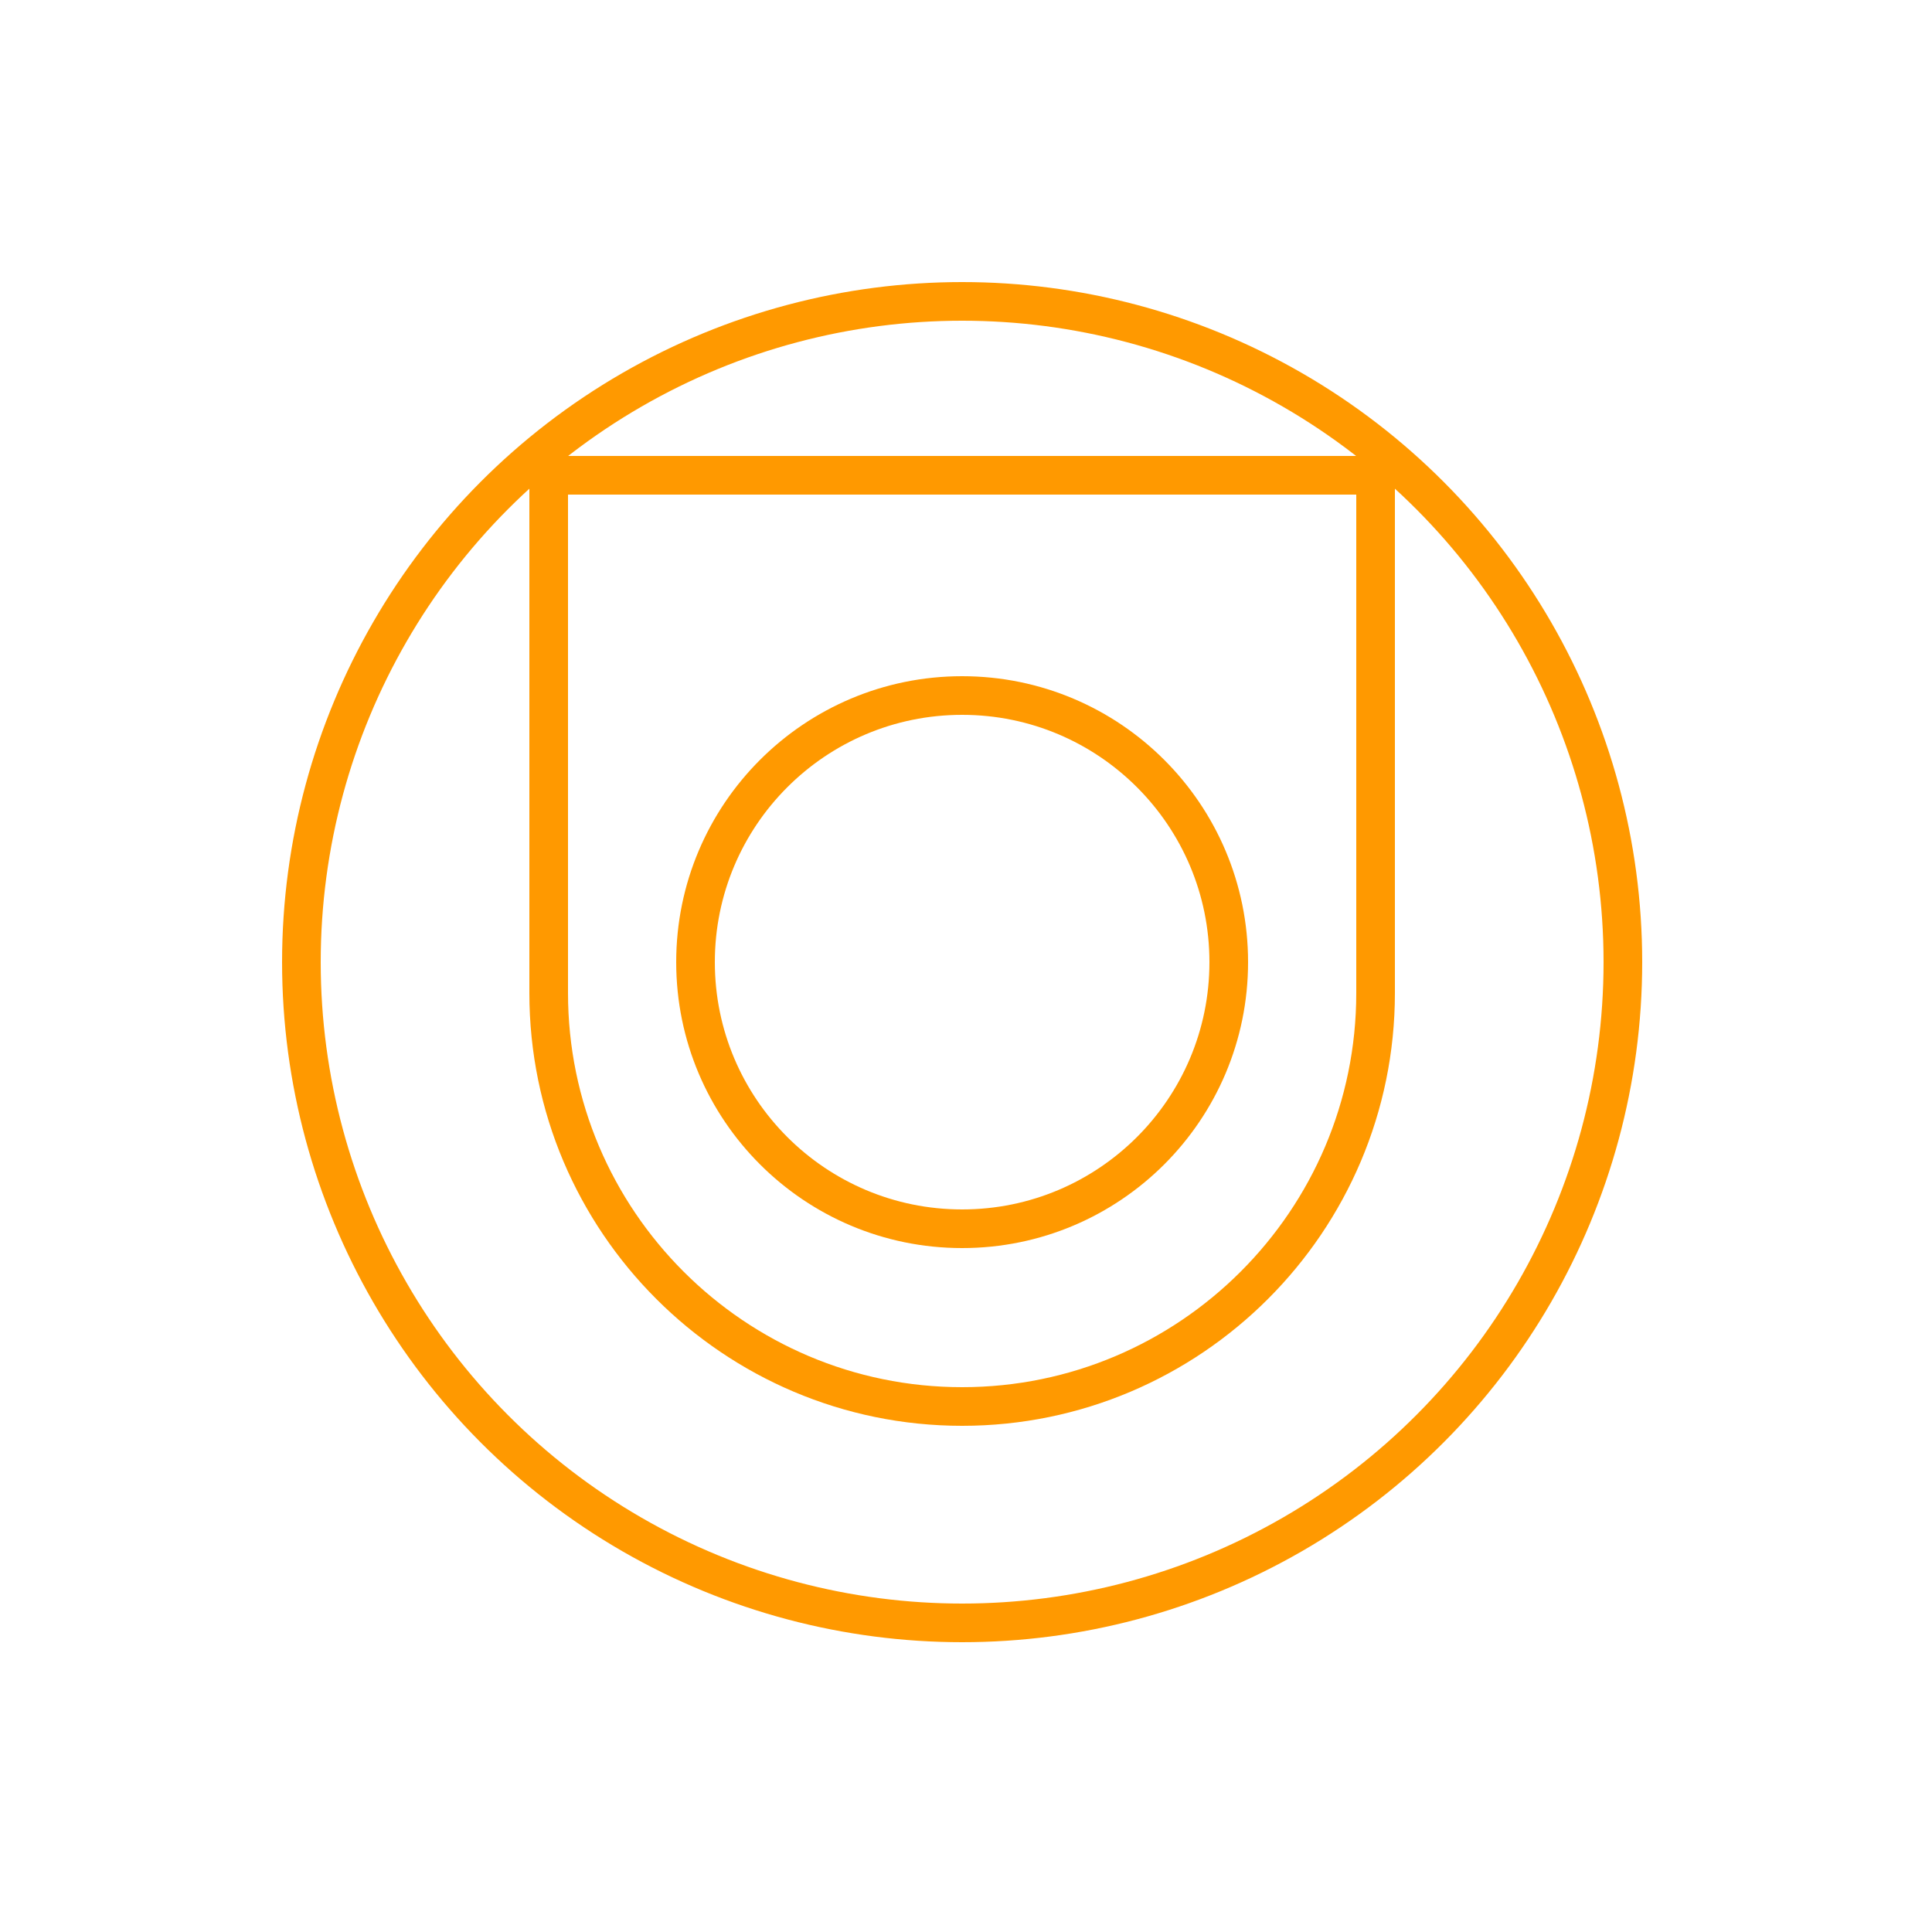 <?xml version="1.0" encoding="utf-8"?>
<!-- Generator: Adobe Illustrator 18.0.0, SVG Export Plug-In . SVG Version: 6.00 Build 0)  -->
<!DOCTYPE svg PUBLIC "-//W3C//DTD SVG 1.1//EN" "http://www.w3.org/Graphics/SVG/1.1/DTD/svg11.dtd">
<svg version="1.1" id="图层_1" xmlns="http://www.w3.org/2000/svg" xmlns:xlink="http://www.w3.org/1999/xlink" x="0px" y="0px"
	 width="50px" height="50px" viewBox="0 0 50 50" enable-background="new 0 0 50 50" xml:space="preserve">
<g>
	<circle fill="none" stroke="#FF9900" stroke-miterlimit="10" cx="24.9" cy="24.9" r="17.1"/>
	<circle fill="none" stroke="#FF9900" stroke-miterlimit="10" cx="24.9" cy="24.9" r="6.9"/>
	<path fill="none" stroke="#FF9900" stroke-miterlimit="10" d="M14.2,12.3v13.4c0,5.9,4.8,10.7,10.7,10.7l0,0
		c5.9,0,10.7-4.8,10.7-10.7V12.3L14.2,12.3z"/>
</g>
</svg>
